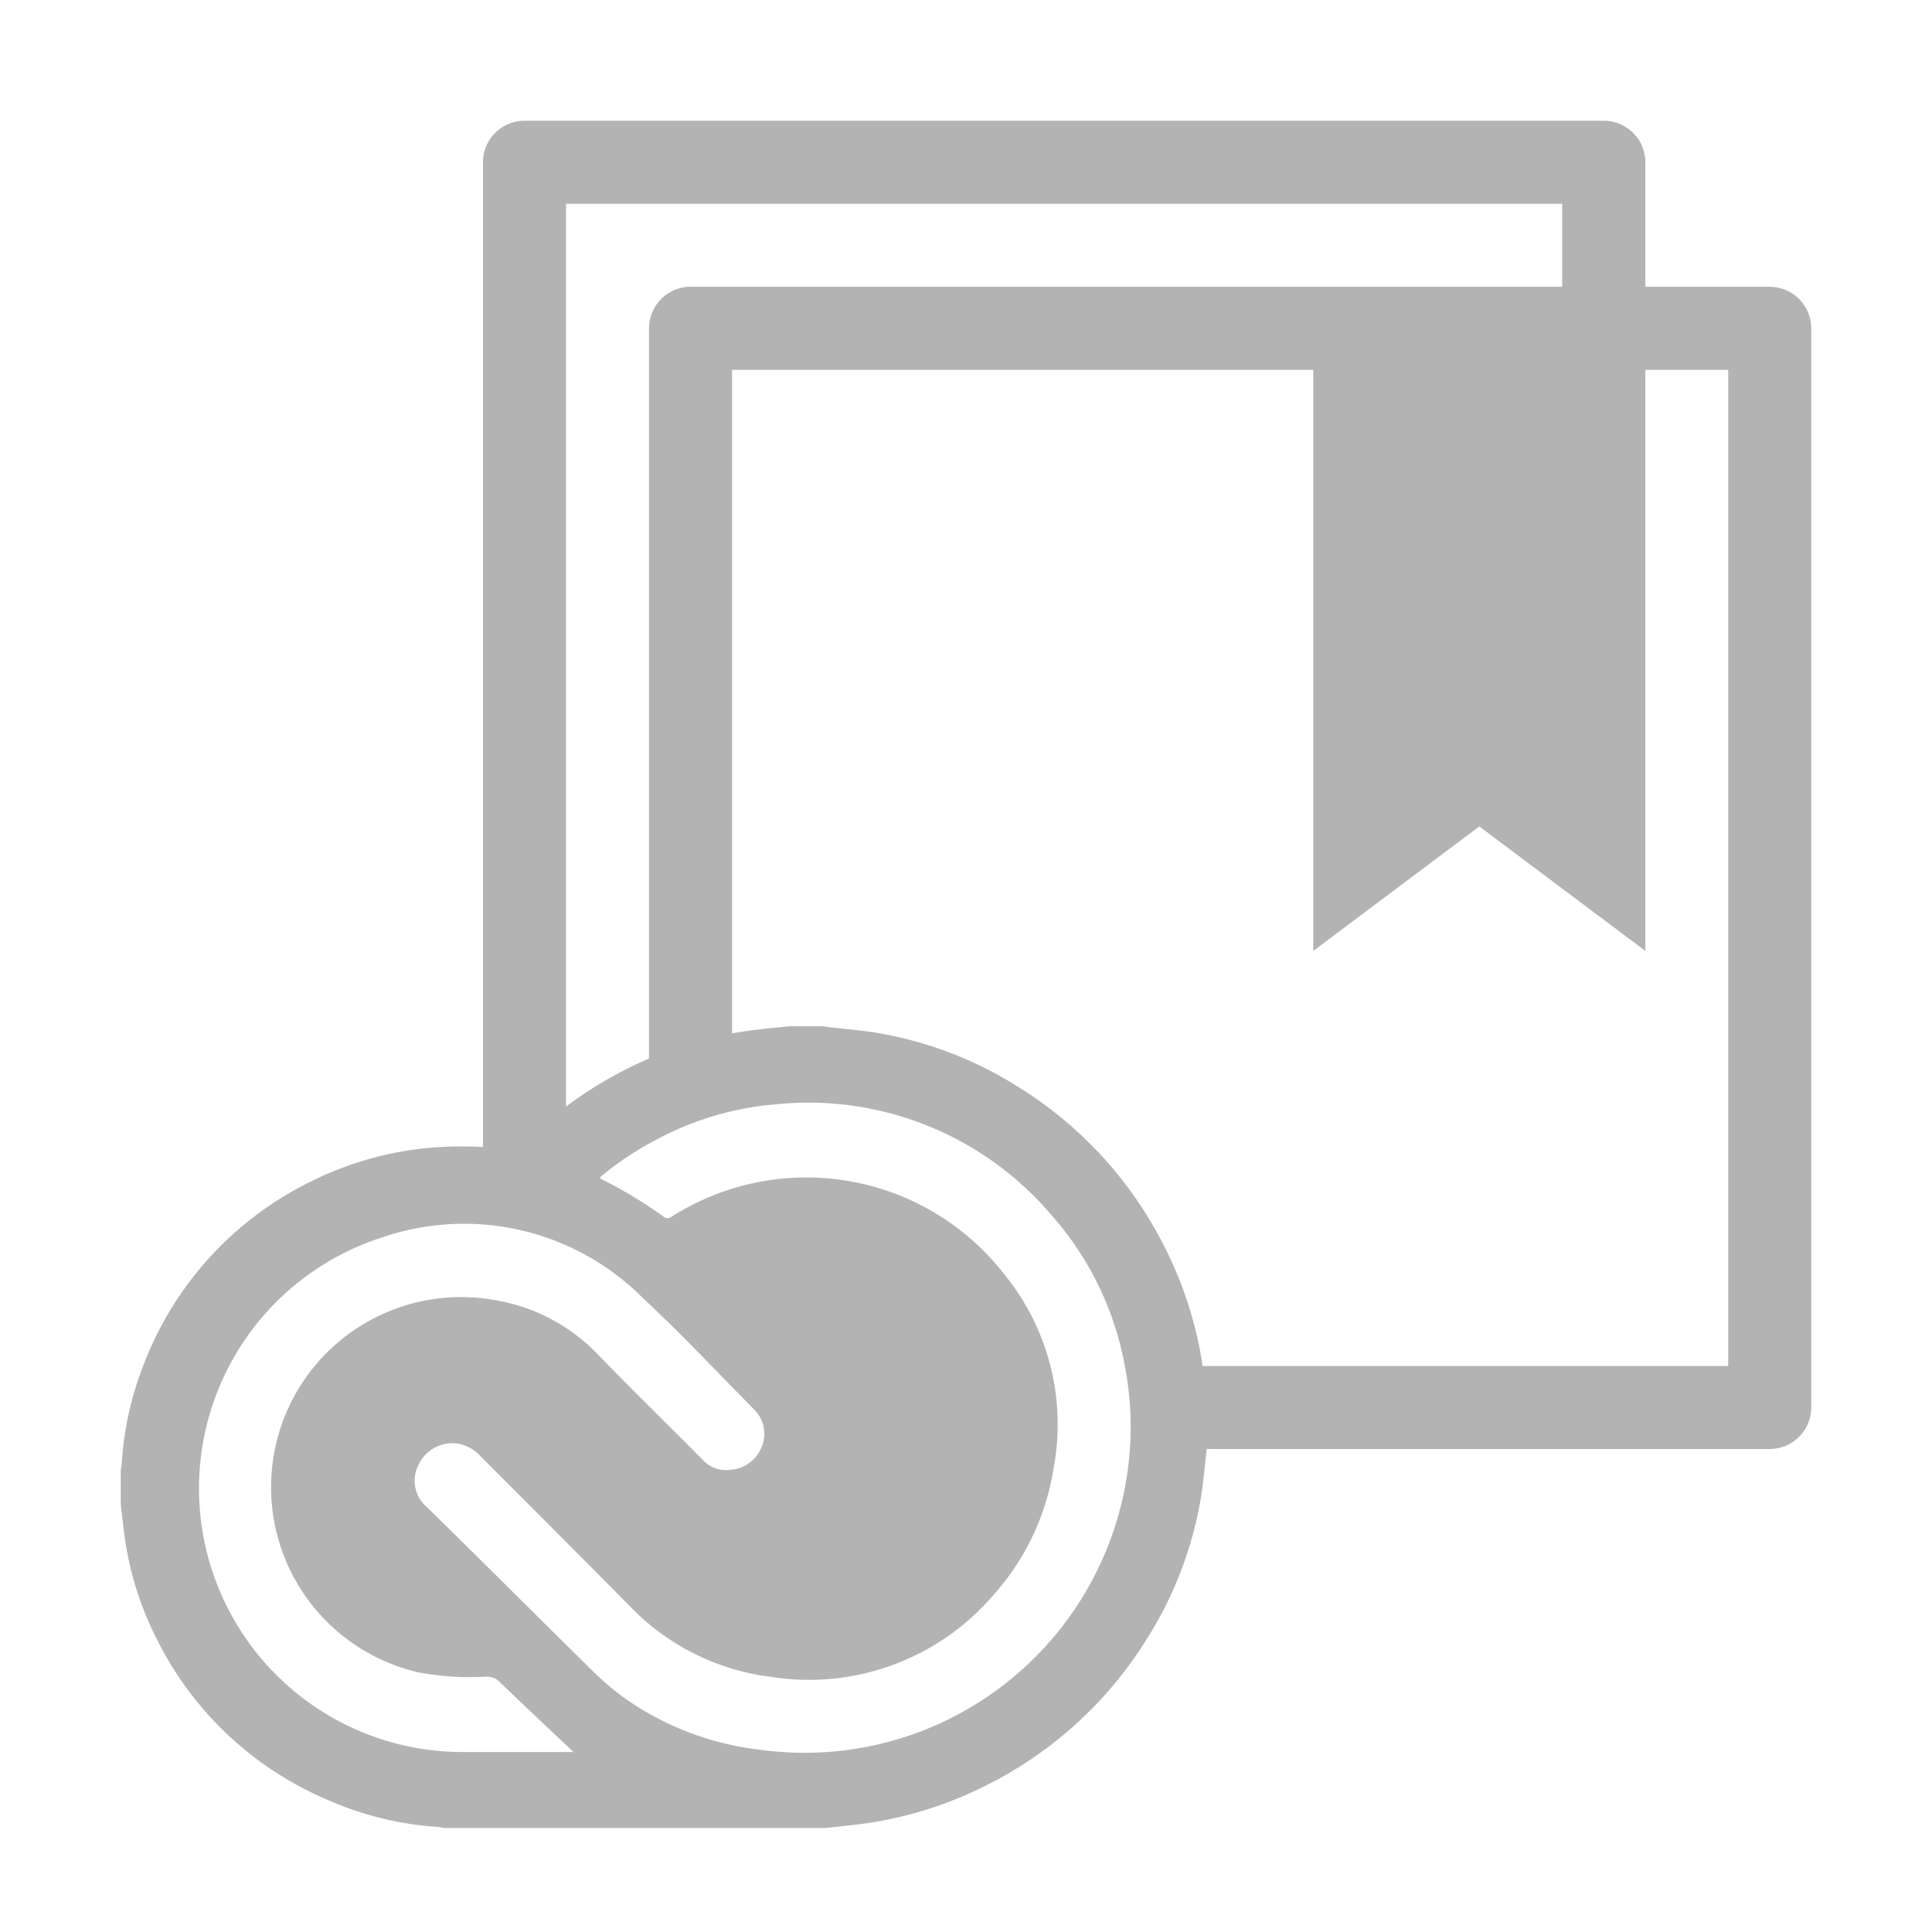 <?xml version="1.0"?>
<svg xmlns="http://www.w3.org/2000/svg" width="32" height="32" viewBox="0 0 32 32">
  <g transform="translate(9624 3398)">
    <path d="M0,0H32V32H0Z" transform="translate(-9624 -3398)" fill="rgba(255,255,255,0)"/>
    <g opacity="0.3">
      <path d="M22.76,22H12.779V20.625h9.294V4.125H20.7V13.75l-2.75-2.062L15.2,13.75V4.125H5.573V15.669l-1.375.9V3.438a.689.689,0,0,1,.688-.688H19.323V1.375H2.823V17.163H1.448V.687A.688.688,0,0,1,2.135,0H20.01A.688.688,0,0,1,20.7.687V2.75H22.76a.689.689,0,0,1,.688.688V21.312A.689.689,0,0,1,22.76,22Z" transform="translate(-9617.448 -3396)"/>
      <path d="M18,6.729v.593c-.006.032-.013.064-.016.1-.031.258-.051.517-.093.773a6.325,6.325,0,0,1-.882,2.319,6.6,6.6,0,0,1-2.734,2.477,6.4,6.4,0,0,1-2.109.622l-.489.054H5.353a.791.791,0,0,0-.1-.017A5.392,5.392,0,0,1,3.422,13.2,5.6,5.6,0,0,1,.578,10.5,5.316,5.316,0,0,1,.053,8.753Q.026,8.531,0,8.31V7.735a.768.768,0,0,0,.017-.1,5.3,5.3,0,0,1,.346-1.6,5.6,5.6,0,0,1,2.8-3.082,5.493,5.493,0,0,1,2.2-.568,6.1,6.1,0,0,1,1.128.052A.142.142,0,0,0,6.6,2.4,6.668,6.668,0,0,1,8.439,1.066,6.45,6.45,0,0,1,10.559.442c.175-.02.35-.036.525-.055h.539c.035.005.071.012.106.016.267.031.536.051.8.095a6.342,6.342,0,0,1,2.305.875,6.6,6.6,0,0,1,2.489,2.739,6.38,6.38,0,0,1,.623,2.111c.019.169.036.338.054.507M7.936,2.894c.011.014.013.021.018.023a7.2,7.2,0,0,1,1.058.64.111.111,0,0,0,.1-.007,4.154,4.154,0,0,1,5.526.951,3.929,3.929,0,0,1,.814,3.2,4.1,4.1,0,0,1-1,2.11,4.021,4.021,0,0,1-3.688,1.352,3.893,3.893,0,0,1-2.315-1.153C7.626,9.179,6.8,8.352,5.971,7.523A.668.668,0,0,0,5.58,7.3a.621.621,0,0,0-.648.353.573.573,0,0,0,.139.7c.921.9,1.833,1.816,2.753,2.721a4.445,4.445,0,0,0,.505.43,4.833,4.833,0,0,0,2.25.866,5.427,5.427,0,0,0,1.917-.076,5.405,5.405,0,0,0,4.182-4.548,5.305,5.305,0,0,0-.049-1.741,5.167,5.167,0,0,0-1.215-2.491,5.281,5.281,0,0,0-4.555-1.834,5.06,5.06,0,0,0-1.981.583,5.227,5.227,0,0,0-.941.627M7.491,12.4l-.075-.07c-.376-.355-.755-.709-1.127-1.069a.3.3,0,0,0-.24-.1,4.564,4.564,0,0,1-1.125-.073A3.148,3.148,0,0,1,6.174,4.92,3.052,3.052,0,0,1,7.88,5.8c.577.6,1.171,1.174,1.754,1.764a.524.524,0,0,0,.469.169.59.59,0,0,0,.513-.38.561.561,0,0,0-.13-.622c-.612-.62-1.209-1.256-1.846-1.849a4.179,4.179,0,0,0-4.3-1,4.366,4.366,0,0,0,1.329,8.527H7.391c.028,0,.057,0,.1,0" transform="translate(-9622 -3381.39)"/>
    </g>
  </g>
</svg>
